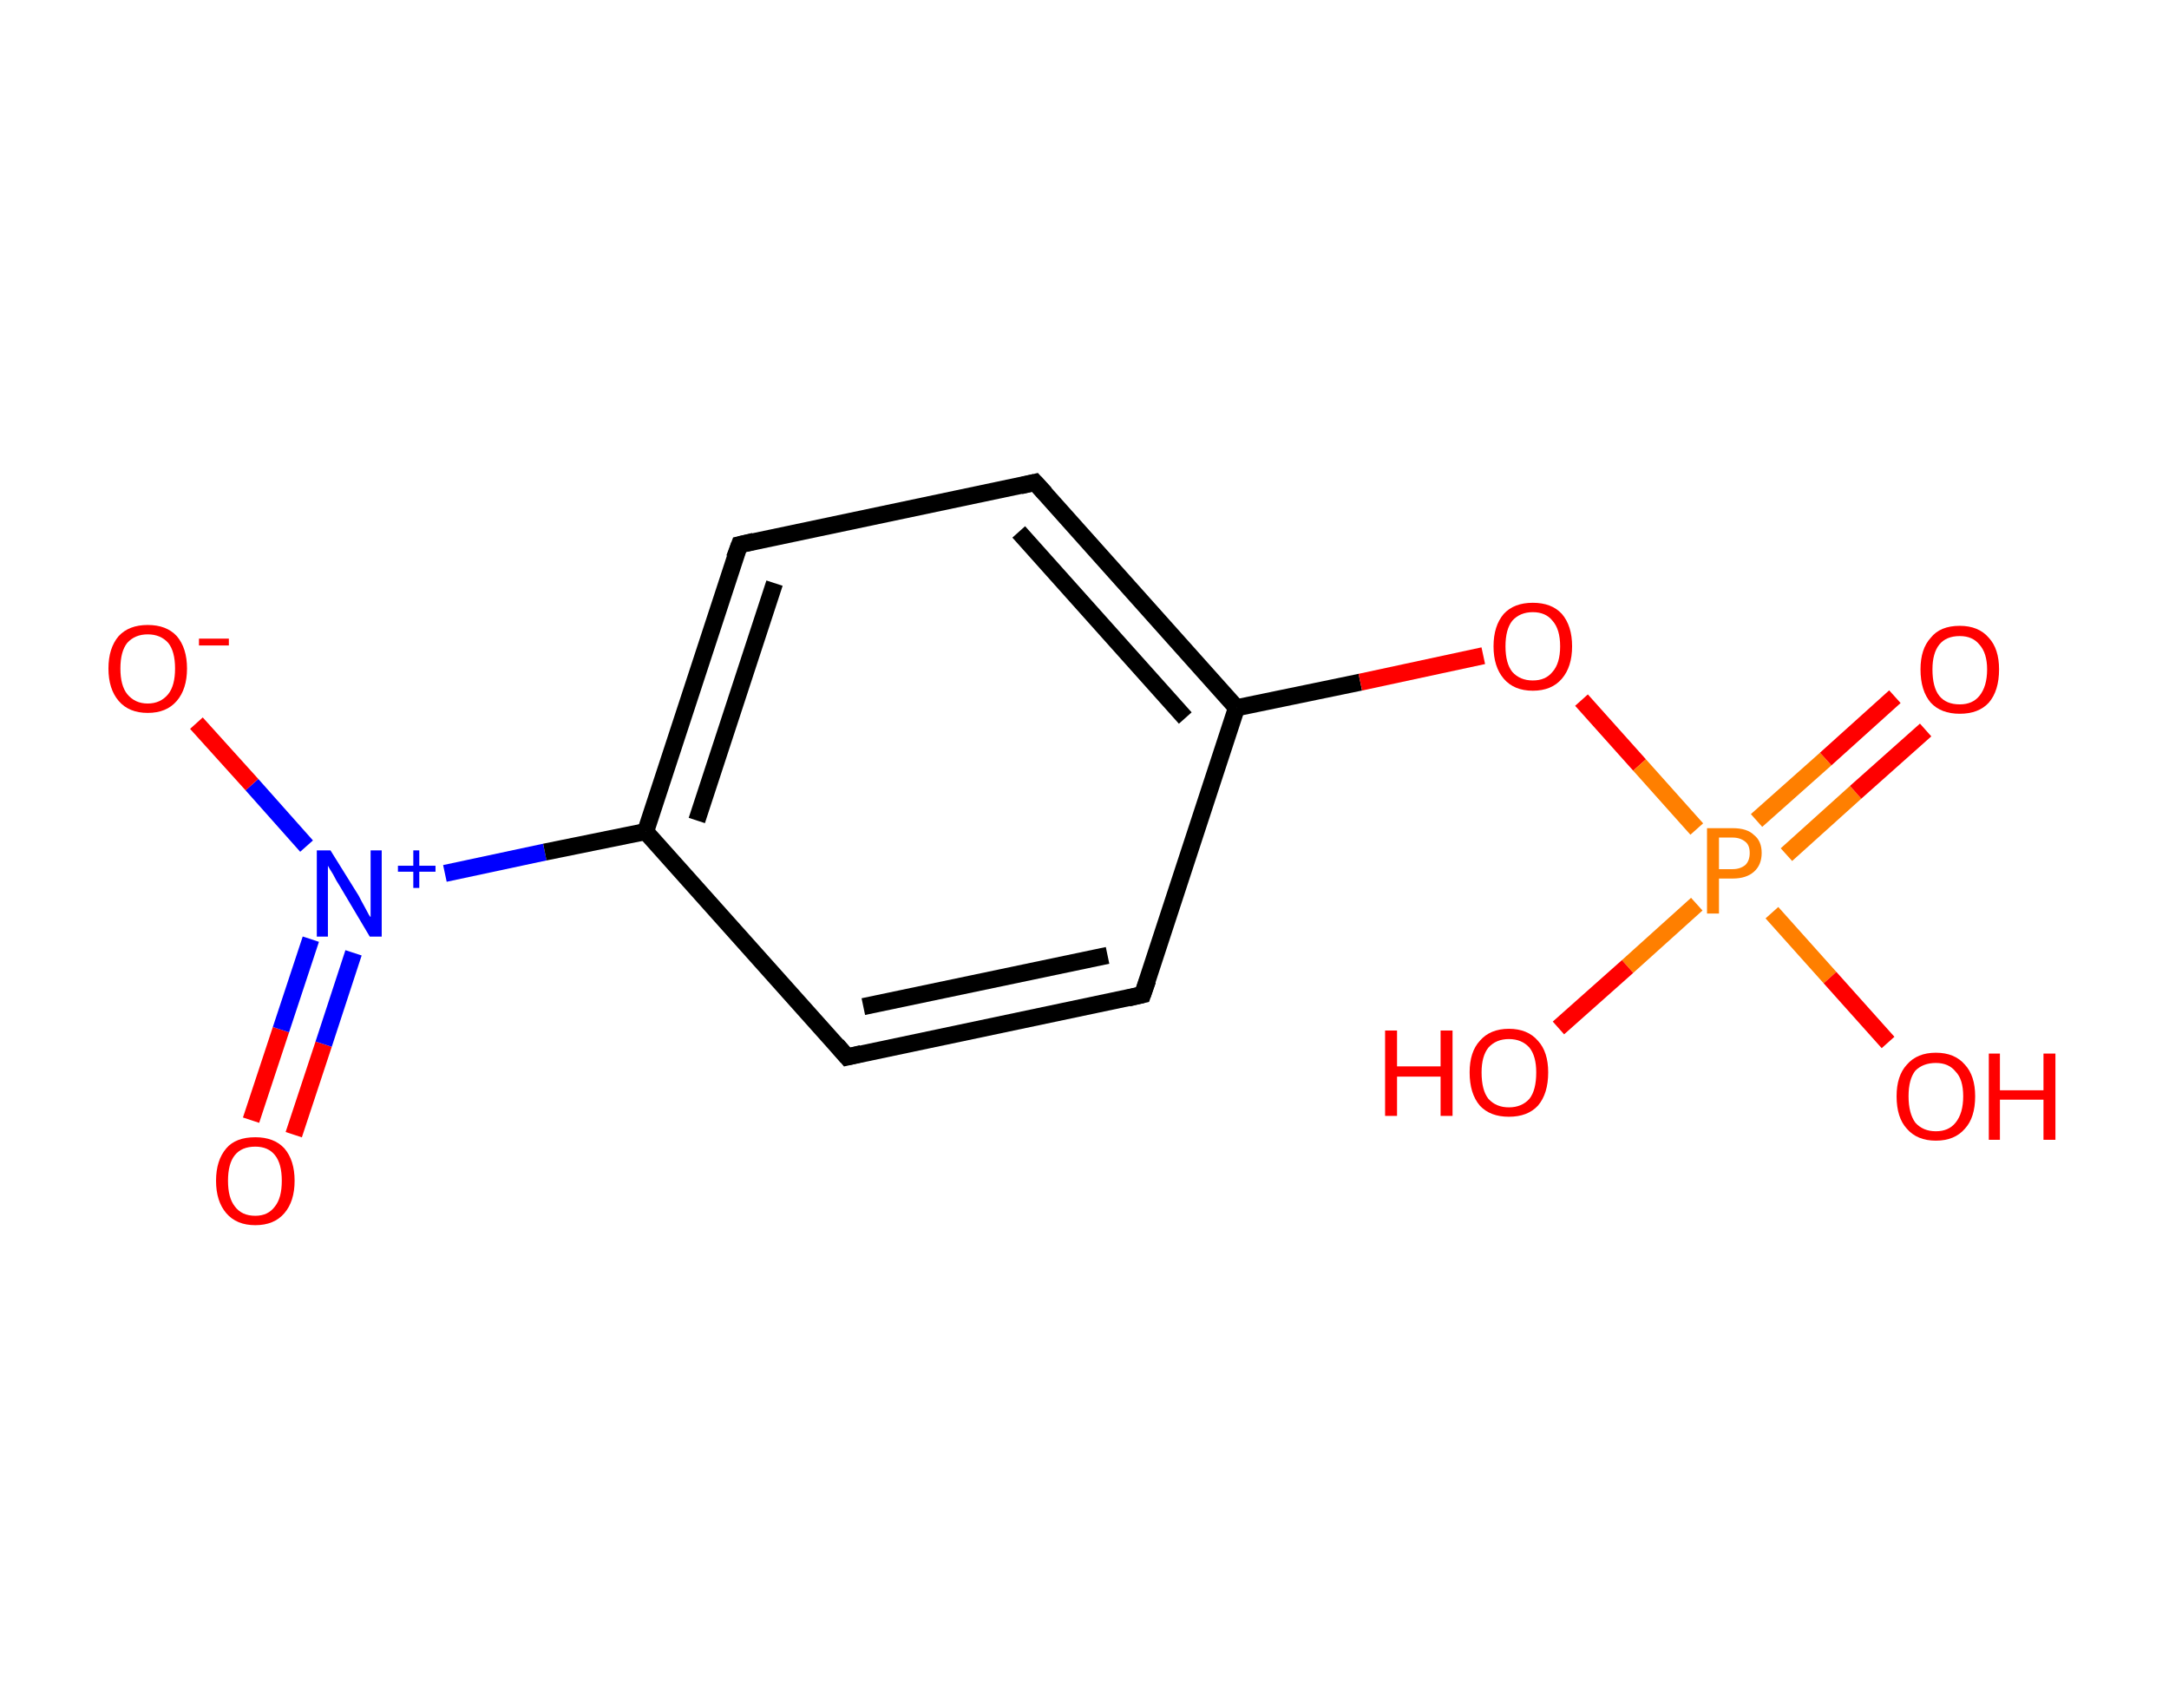 <?xml version='1.0' encoding='ASCII' standalone='yes'?>
<svg xmlns="http://www.w3.org/2000/svg" xmlns:rdkit="http://www.rdkit.org/xml" xmlns:xlink="http://www.w3.org/1999/xlink" version="1.1" baseProfile="full" xml:space="preserve" width="254px" height="200px" viewBox="0 0 254 200">
<!-- END OF HEADER -->
<rect style="opacity:1.0;fill:#FFFFFF;stroke:none" width="254.0" height="200.0" x="0.0" y="0.0"> </rect>
<path class="bond-0 atom-0 atom-1" d="M 29.4,131.2 L 32.9,120.6" style="fill:none;fill-rule:evenodd;stroke:#FF0000;stroke-width:2.0px;stroke-linecap:butt;stroke-linejoin:miter;stroke-opacity:1"/>
<path class="bond-0 atom-0 atom-1" d="M 32.9,120.6 L 36.4,110.0" style="fill:none;fill-rule:evenodd;stroke:#0000FF;stroke-width:2.0px;stroke-linecap:butt;stroke-linejoin:miter;stroke-opacity:1"/>
<path class="bond-0 atom-0 atom-1" d="M 34.4,132.9 L 37.9,122.3" style="fill:none;fill-rule:evenodd;stroke:#FF0000;stroke-width:2.0px;stroke-linecap:butt;stroke-linejoin:miter;stroke-opacity:1"/>
<path class="bond-0 atom-0 atom-1" d="M 37.9,122.3 L 41.4,111.6" style="fill:none;fill-rule:evenodd;stroke:#0000FF;stroke-width:2.0px;stroke-linecap:butt;stroke-linejoin:miter;stroke-opacity:1"/>
<path class="bond-1 atom-1 atom-2" d="M 35.9,99.1 L 29.5,91.9" style="fill:none;fill-rule:evenodd;stroke:#0000FF;stroke-width:2.0px;stroke-linecap:butt;stroke-linejoin:miter;stroke-opacity:1"/>
<path class="bond-1 atom-1 atom-2" d="M 29.5,91.9 L 23.0,84.7" style="fill:none;fill-rule:evenodd;stroke:#FF0000;stroke-width:2.0px;stroke-linecap:butt;stroke-linejoin:miter;stroke-opacity:1"/>
<path class="bond-2 atom-1 atom-3" d="M 52.1,102.3 L 63.8,99.8" style="fill:none;fill-rule:evenodd;stroke:#0000FF;stroke-width:2.0px;stroke-linecap:butt;stroke-linejoin:miter;stroke-opacity:1"/>
<path class="bond-2 atom-1 atom-3" d="M 63.8,99.8 L 75.6,97.4" style="fill:none;fill-rule:evenodd;stroke:#000000;stroke-width:2.0px;stroke-linecap:butt;stroke-linejoin:miter;stroke-opacity:1"/>
<path class="bond-3 atom-3 atom-4" d="M 75.6,97.4 L 86.6,63.8" style="fill:none;fill-rule:evenodd;stroke:#000000;stroke-width:2.0px;stroke-linecap:butt;stroke-linejoin:miter;stroke-opacity:1"/>
<path class="bond-3 atom-3 atom-4" d="M 81.6,96.1 L 90.7,68.3" style="fill:none;fill-rule:evenodd;stroke:#000000;stroke-width:2.0px;stroke-linecap:butt;stroke-linejoin:miter;stroke-opacity:1"/>
<path class="bond-4 atom-4 atom-5" d="M 86.6,63.8 L 121.2,56.5" style="fill:none;fill-rule:evenodd;stroke:#000000;stroke-width:2.0px;stroke-linecap:butt;stroke-linejoin:miter;stroke-opacity:1"/>
<path class="bond-5 atom-5 atom-6" d="M 121.2,56.5 L 144.8,82.9" style="fill:none;fill-rule:evenodd;stroke:#000000;stroke-width:2.0px;stroke-linecap:butt;stroke-linejoin:miter;stroke-opacity:1"/>
<path class="bond-5 atom-5 atom-6" d="M 119.3,62.3 L 138.8,84.1" style="fill:none;fill-rule:evenodd;stroke:#000000;stroke-width:2.0px;stroke-linecap:butt;stroke-linejoin:miter;stroke-opacity:1"/>
<path class="bond-6 atom-6 atom-7" d="M 144.8,82.9 L 159.3,79.9" style="fill:none;fill-rule:evenodd;stroke:#000000;stroke-width:2.0px;stroke-linecap:butt;stroke-linejoin:miter;stroke-opacity:1"/>
<path class="bond-6 atom-6 atom-7" d="M 159.3,79.9 L 173.7,76.8" style="fill:none;fill-rule:evenodd;stroke:#FF0000;stroke-width:2.0px;stroke-linecap:butt;stroke-linejoin:miter;stroke-opacity:1"/>
<path class="bond-7 atom-7 atom-8" d="M 185.2,82.0 L 192.0,89.6" style="fill:none;fill-rule:evenodd;stroke:#FF0000;stroke-width:2.0px;stroke-linecap:butt;stroke-linejoin:miter;stroke-opacity:1"/>
<path class="bond-7 atom-7 atom-8" d="M 192.0,89.6 L 198.7,97.1" style="fill:none;fill-rule:evenodd;stroke:#FF7F00;stroke-width:2.0px;stroke-linecap:butt;stroke-linejoin:miter;stroke-opacity:1"/>
<path class="bond-8 atom-8 atom-9" d="M 209.2,100.1 L 217.3,92.8" style="fill:none;fill-rule:evenodd;stroke:#FF7F00;stroke-width:2.0px;stroke-linecap:butt;stroke-linejoin:miter;stroke-opacity:1"/>
<path class="bond-8 atom-8 atom-9" d="M 217.3,92.8 L 225.5,85.5" style="fill:none;fill-rule:evenodd;stroke:#FF0000;stroke-width:2.0px;stroke-linecap:butt;stroke-linejoin:miter;stroke-opacity:1"/>
<path class="bond-8 atom-8 atom-9" d="M 205.7,96.1 L 213.8,88.9" style="fill:none;fill-rule:evenodd;stroke:#FF7F00;stroke-width:2.0px;stroke-linecap:butt;stroke-linejoin:miter;stroke-opacity:1"/>
<path class="bond-8 atom-8 atom-9" d="M 213.8,88.9 L 221.9,81.6" style="fill:none;fill-rule:evenodd;stroke:#FF0000;stroke-width:2.0px;stroke-linecap:butt;stroke-linejoin:miter;stroke-opacity:1"/>
<path class="bond-9 atom-8 atom-10" d="M 198.7,105.9 L 190.6,113.2" style="fill:none;fill-rule:evenodd;stroke:#FF7F00;stroke-width:2.0px;stroke-linecap:butt;stroke-linejoin:miter;stroke-opacity:1"/>
<path class="bond-9 atom-8 atom-10" d="M 190.6,113.2 L 182.5,120.4" style="fill:none;fill-rule:evenodd;stroke:#FF0000;stroke-width:2.0px;stroke-linecap:butt;stroke-linejoin:miter;stroke-opacity:1"/>
<path class="bond-10 atom-8 atom-11" d="M 207.5,106.9 L 214.3,114.5" style="fill:none;fill-rule:evenodd;stroke:#FF7F00;stroke-width:2.0px;stroke-linecap:butt;stroke-linejoin:miter;stroke-opacity:1"/>
<path class="bond-10 atom-8 atom-11" d="M 214.3,114.5 L 221.1,122.1" style="fill:none;fill-rule:evenodd;stroke:#FF0000;stroke-width:2.0px;stroke-linecap:butt;stroke-linejoin:miter;stroke-opacity:1"/>
<path class="bond-11 atom-6 atom-12" d="M 144.8,82.9 L 133.8,116.5" style="fill:none;fill-rule:evenodd;stroke:#000000;stroke-width:2.0px;stroke-linecap:butt;stroke-linejoin:miter;stroke-opacity:1"/>
<path class="bond-12 atom-12 atom-13" d="M 133.8,116.5 L 99.2,123.8" style="fill:none;fill-rule:evenodd;stroke:#000000;stroke-width:2.0px;stroke-linecap:butt;stroke-linejoin:miter;stroke-opacity:1"/>
<path class="bond-12 atom-12 atom-13" d="M 129.7,111.9 L 101.1,117.9" style="fill:none;fill-rule:evenodd;stroke:#000000;stroke-width:2.0px;stroke-linecap:butt;stroke-linejoin:miter;stroke-opacity:1"/>
<path class="bond-13 atom-13 atom-3" d="M 99.2,123.8 L 75.6,97.4" style="fill:none;fill-rule:evenodd;stroke:#000000;stroke-width:2.0px;stroke-linecap:butt;stroke-linejoin:miter;stroke-opacity:1"/>
<path d="M 86.0,65.4 L 86.6,63.8 L 88.3,63.4" style="fill:none;stroke:#000000;stroke-width:2.0px;stroke-linecap:butt;stroke-linejoin:miter;stroke-opacity:1;"/>
<path d="M 119.5,56.9 L 121.2,56.5 L 122.4,57.8" style="fill:none;stroke:#000000;stroke-width:2.0px;stroke-linecap:butt;stroke-linejoin:miter;stroke-opacity:1;"/>
<path d="M 134.4,114.8 L 133.8,116.5 L 132.1,116.9" style="fill:none;stroke:#000000;stroke-width:2.0px;stroke-linecap:butt;stroke-linejoin:miter;stroke-opacity:1;"/>
<path d="M 100.9,123.4 L 99.2,123.8 L 98.0,122.4" style="fill:none;stroke:#000000;stroke-width:2.0px;stroke-linecap:butt;stroke-linejoin:miter;stroke-opacity:1;"/>
<path class="atom-0" d="M 25.3 138.3 Q 25.3 135.9, 26.5 134.5 Q 27.6 133.2, 29.9 133.2 Q 32.1 133.2, 33.3 134.5 Q 34.5 135.9, 34.5 138.3 Q 34.5 140.7, 33.3 142.1 Q 32.1 143.5, 29.9 143.5 Q 27.7 143.5, 26.5 142.1 Q 25.3 140.7, 25.3 138.3 M 29.9 142.4 Q 31.4 142.4, 32.2 141.3 Q 33.0 140.3, 33.0 138.3 Q 33.0 136.3, 32.2 135.3 Q 31.4 134.3, 29.9 134.3 Q 28.3 134.3, 27.5 135.3 Q 26.7 136.3, 26.7 138.3 Q 26.7 140.3, 27.5 141.3 Q 28.3 142.4, 29.9 142.4 " fill="#FF0000"/>
<path class="atom-1" d="M 38.7 99.6 L 42.0 104.9 Q 42.3 105.5, 42.8 106.4 Q 43.3 107.4, 43.4 107.4 L 43.4 99.6 L 44.7 99.6 L 44.7 109.7 L 43.3 109.7 L 39.8 103.8 Q 39.4 103.2, 39.0 102.4 Q 38.5 101.6, 38.4 101.4 L 38.4 109.7 L 37.1 109.7 L 37.1 99.6 L 38.7 99.6 " fill="#0000FF"/>
<path class="atom-1" d="M 46.6 101.4 L 48.4 101.4 L 48.4 99.6 L 49.1 99.6 L 49.1 101.4 L 51.0 101.4 L 51.0 102.1 L 49.1 102.1 L 49.1 104.0 L 48.4 104.0 L 48.4 102.1 L 46.6 102.1 L 46.6 101.4 " fill="#0000FF"/>
<path class="atom-2" d="M 12.7 78.3 Q 12.7 75.9, 13.9 74.5 Q 15.1 73.2, 17.3 73.2 Q 19.5 73.2, 20.7 74.5 Q 21.9 75.9, 21.9 78.3 Q 21.9 80.7, 20.7 82.1 Q 19.5 83.5, 17.3 83.5 Q 15.1 83.5, 13.9 82.1 Q 12.7 80.7, 12.7 78.3 M 17.3 82.4 Q 18.8 82.4, 19.7 81.3 Q 20.5 80.3, 20.5 78.3 Q 20.5 76.3, 19.7 75.3 Q 18.8 74.3, 17.3 74.3 Q 15.8 74.3, 14.9 75.3 Q 14.1 76.3, 14.1 78.3 Q 14.1 80.3, 14.9 81.3 Q 15.8 82.4, 17.3 82.4 " fill="#FF0000"/>
<path class="atom-2" d="M 23.3 74.8 L 26.8 74.8 L 26.8 75.6 L 23.3 75.6 L 23.3 74.8 " fill="#FF0000"/>
<path class="atom-7" d="M 174.9 75.7 Q 174.9 73.3, 176.1 71.9 Q 177.3 70.6, 179.5 70.6 Q 181.7 70.6, 182.9 71.9 Q 184.1 73.3, 184.1 75.7 Q 184.1 78.1, 182.9 79.5 Q 181.7 80.9, 179.5 80.9 Q 177.3 80.9, 176.1 79.5 Q 174.9 78.1, 174.9 75.7 M 179.5 79.7 Q 181.0 79.7, 181.8 78.7 Q 182.7 77.7, 182.7 75.7 Q 182.7 73.7, 181.8 72.7 Q 181.0 71.7, 179.5 71.7 Q 178.0 71.7, 177.1 72.7 Q 176.3 73.7, 176.3 75.7 Q 176.3 77.7, 177.1 78.7 Q 178.0 79.7, 179.5 79.7 " fill="#FF0000"/>
<path class="atom-8" d="M 202.9 97.0 Q 204.6 97.0, 205.4 97.8 Q 206.3 98.5, 206.3 99.9 Q 206.3 101.3, 205.4 102.1 Q 204.5 102.9, 202.9 102.9 L 201.3 102.9 L 201.3 107.0 L 199.9 107.0 L 199.9 97.0 L 202.9 97.0 M 202.9 101.8 Q 203.8 101.8, 204.4 101.3 Q 204.9 100.8, 204.9 99.9 Q 204.9 99.0, 204.4 98.6 Q 203.8 98.1, 202.9 98.1 L 201.3 98.1 L 201.3 101.8 L 202.9 101.8 " fill="#FF7F00"/>
<path class="atom-9" d="M 224.9 78.4 Q 224.9 76.0, 226.1 74.7 Q 227.2 73.3, 229.5 73.3 Q 231.7 73.3, 232.9 74.7 Q 234.1 76.0, 234.1 78.4 Q 234.1 80.9, 232.9 82.3 Q 231.7 83.6, 229.5 83.6 Q 227.3 83.6, 226.1 82.3 Q 224.9 80.9, 224.9 78.4 M 229.5 82.5 Q 231.0 82.5, 231.8 81.5 Q 232.7 80.4, 232.7 78.4 Q 232.7 76.5, 231.8 75.5 Q 231.0 74.5, 229.5 74.5 Q 227.9 74.5, 227.1 75.5 Q 226.3 76.5, 226.3 78.4 Q 226.3 80.5, 227.1 81.5 Q 227.9 82.5, 229.5 82.5 " fill="#FF0000"/>
<path class="atom-10" d="M 162.2 120.7 L 163.6 120.7 L 163.6 124.9 L 168.7 124.9 L 168.7 120.7 L 170.1 120.7 L 170.1 130.7 L 168.7 130.7 L 168.7 126.1 L 163.6 126.1 L 163.6 130.7 L 162.2 130.7 L 162.2 120.7 " fill="#FF0000"/>
<path class="atom-10" d="M 172.1 125.6 Q 172.1 123.2, 173.3 121.9 Q 174.5 120.5, 176.7 120.5 Q 178.9 120.5, 180.1 121.9 Q 181.3 123.2, 181.3 125.6 Q 181.3 128.1, 180.1 129.5 Q 178.9 130.8, 176.7 130.8 Q 174.5 130.8, 173.3 129.5 Q 172.1 128.1, 172.1 125.6 M 176.7 129.7 Q 178.2 129.7, 179.1 128.7 Q 179.9 127.7, 179.9 125.6 Q 179.9 123.7, 179.1 122.7 Q 178.2 121.7, 176.7 121.7 Q 175.2 121.7, 174.3 122.7 Q 173.5 123.7, 173.5 125.6 Q 173.5 127.7, 174.3 128.7 Q 175.2 129.7, 176.7 129.7 " fill="#FF0000"/>
<path class="atom-11" d="M 222.1 128.4 Q 222.1 126.0, 223.3 124.7 Q 224.5 123.3, 226.7 123.3 Q 228.9 123.3, 230.1 124.7 Q 231.3 126.0, 231.3 128.4 Q 231.3 130.9, 230.1 132.2 Q 228.9 133.6, 226.7 133.6 Q 224.5 133.6, 223.3 132.2 Q 222.1 130.9, 222.1 128.4 M 226.7 132.5 Q 228.2 132.5, 229.0 131.5 Q 229.9 130.4, 229.9 128.4 Q 229.9 126.4, 229.0 125.5 Q 228.2 124.5, 226.7 124.5 Q 225.2 124.5, 224.3 125.4 Q 223.5 126.4, 223.5 128.4 Q 223.5 130.4, 224.3 131.5 Q 225.2 132.5, 226.7 132.5 " fill="#FF0000"/>
<path class="atom-11" d="M 232.9 123.4 L 234.2 123.4 L 234.2 127.7 L 239.3 127.7 L 239.3 123.4 L 240.7 123.4 L 240.7 133.5 L 239.3 133.5 L 239.3 128.8 L 234.2 128.8 L 234.2 133.5 L 232.9 133.5 L 232.9 123.4 " fill="#FF0000"/>
</svg>

